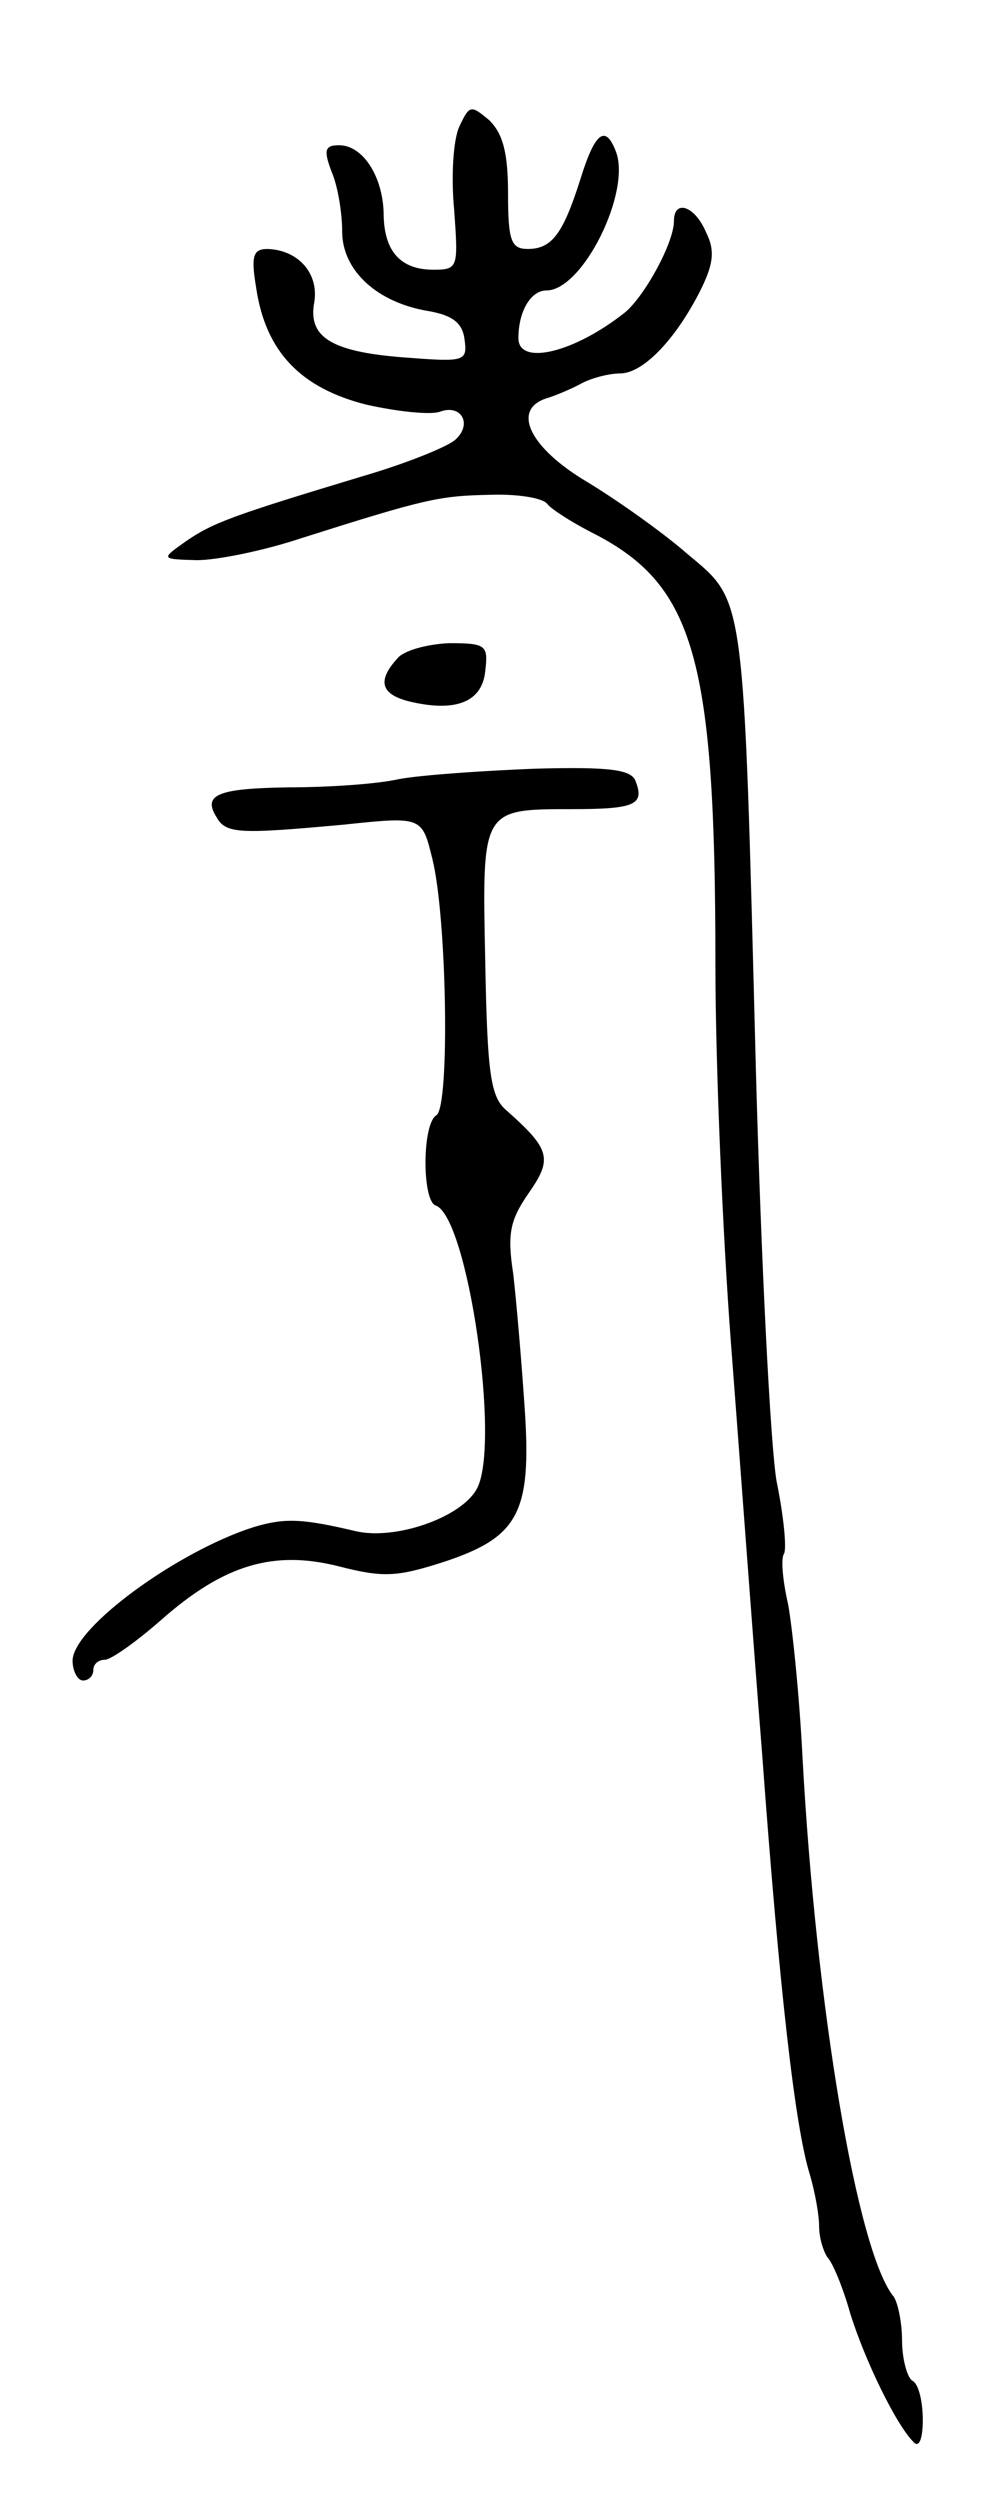 <svg version="1.0" xmlns="http://www.w3.org/2000/svg"
 width="95pt" height="241pt" viewBox="0 0 95 241"
 preserveAspectRatio="xMidYMid meet">
<g transform="translate(0,241) scale(0.1,-0.1)"
fill="#000000" stroke="none">
<path d="M443 2288 c-6 -13 -8 -49 -5 -80 4 -56 4 -58 -20 -58 -32 0 -48 18
-48 55 -1 35 -20 65 -43 65 -14 0 -15 -5 -7 -26 6 -14 10 -40 10 -57 0 -38 34
-69 84 -77 22 -4 32 -11 34 -27 3 -21 0 -22 -52 -18 -75 5 -99 19 -93 53 5 28
-15 51 -45 52 -14 0 -16 -7 -11 -37 9 -62 43 -97 106 -113 31 -7 62 -10 71 -7
21 8 32 -12 15 -27 -8 -7 -48 -23 -89 -35 -126 -38 -145 -45 -171 -63 -24 -17
-24 -17 11 -18 19 0 64 9 100 21 120 38 133 41 182 42 27 1 52 -3 56 -9 4 -5
24 -18 46 -29 96 -50 116 -121 116 -415 0 -96 7 -260 15 -365 8 -104 21 -282
30 -395 17 -232 32 -361 46 -406 5 -17 9 -39 9 -50 0 -11 4 -24 8 -30 5 -5 15
-29 22 -54 14 -45 44 -107 61 -124 5 -6 9 2 9 21 0 18 -4 35 -10 38 -5 3 -10
21 -10 39 0 17 -4 36 -8 42 -35 42 -75 279 -88 520 -3 60 -10 127 -14 148 -5
22 -7 43 -4 48 3 4 0 36 -7 70 -6 35 -15 214 -20 398 -12 463 -10 449 -66 496
-24 21 -68 52 -96 69 -56 33 -74 70 -40 81 10 3 26 10 35 15 10 5 26 9 36 9
22 0 53 32 77 79 13 26 15 39 6 57 -11 26 -31 32 -31 11 0 -21 -28 -72 -47
-88 -49 -39 -103 -52 -103 -25 0 26 12 46 27 46 35 0 82 95 67 134 -10 26 -20
19 -34 -26 -17 -54 -28 -68 -51 -68 -16 0 -19 8 -19 53 0 40 -5 58 -18 71 -18
15 -19 15 -29 -6z"/>
<path d="M383 1775 c-19 -21 -16 -34 11 -41 45 -11 71 -1 74 29 3 25 1 27 -35
27 -21 -1 -44 -7 -50 -15z"/>
<path d="M385 1659 c-22 -5 -70 -8 -107 -8 -68 -1 -83 -7 -69 -29 9 -16 23
-16 122 -7 76 8 76 8 86 -33 14 -56 17 -238 4 -247 -14 -8 -14 -82 -1 -87 31
-10 63 -230 40 -273 -15 -28 -79 -50 -117 -41 -51 12 -68 13 -98 4 -73 -23
-175 -97 -175 -129 0 -10 5 -19 10 -19 6 0 10 5 10 10 0 6 5 10 11 10 6 0 30
17 54 38 61 54 109 68 172 52 43 -11 56 -10 100 4 73 24 86 47 79 149 -3 45
-8 103 -11 129 -6 39 -3 52 15 78 23 33 21 42 -22 80 -15 13 -18 36 -20 143
-3 147 -4 147 83 147 61 0 71 4 62 27 -4 11 -24 14 -97 12 -50 -2 -109 -6
-131 -10z"/>
</g>
</svg>
